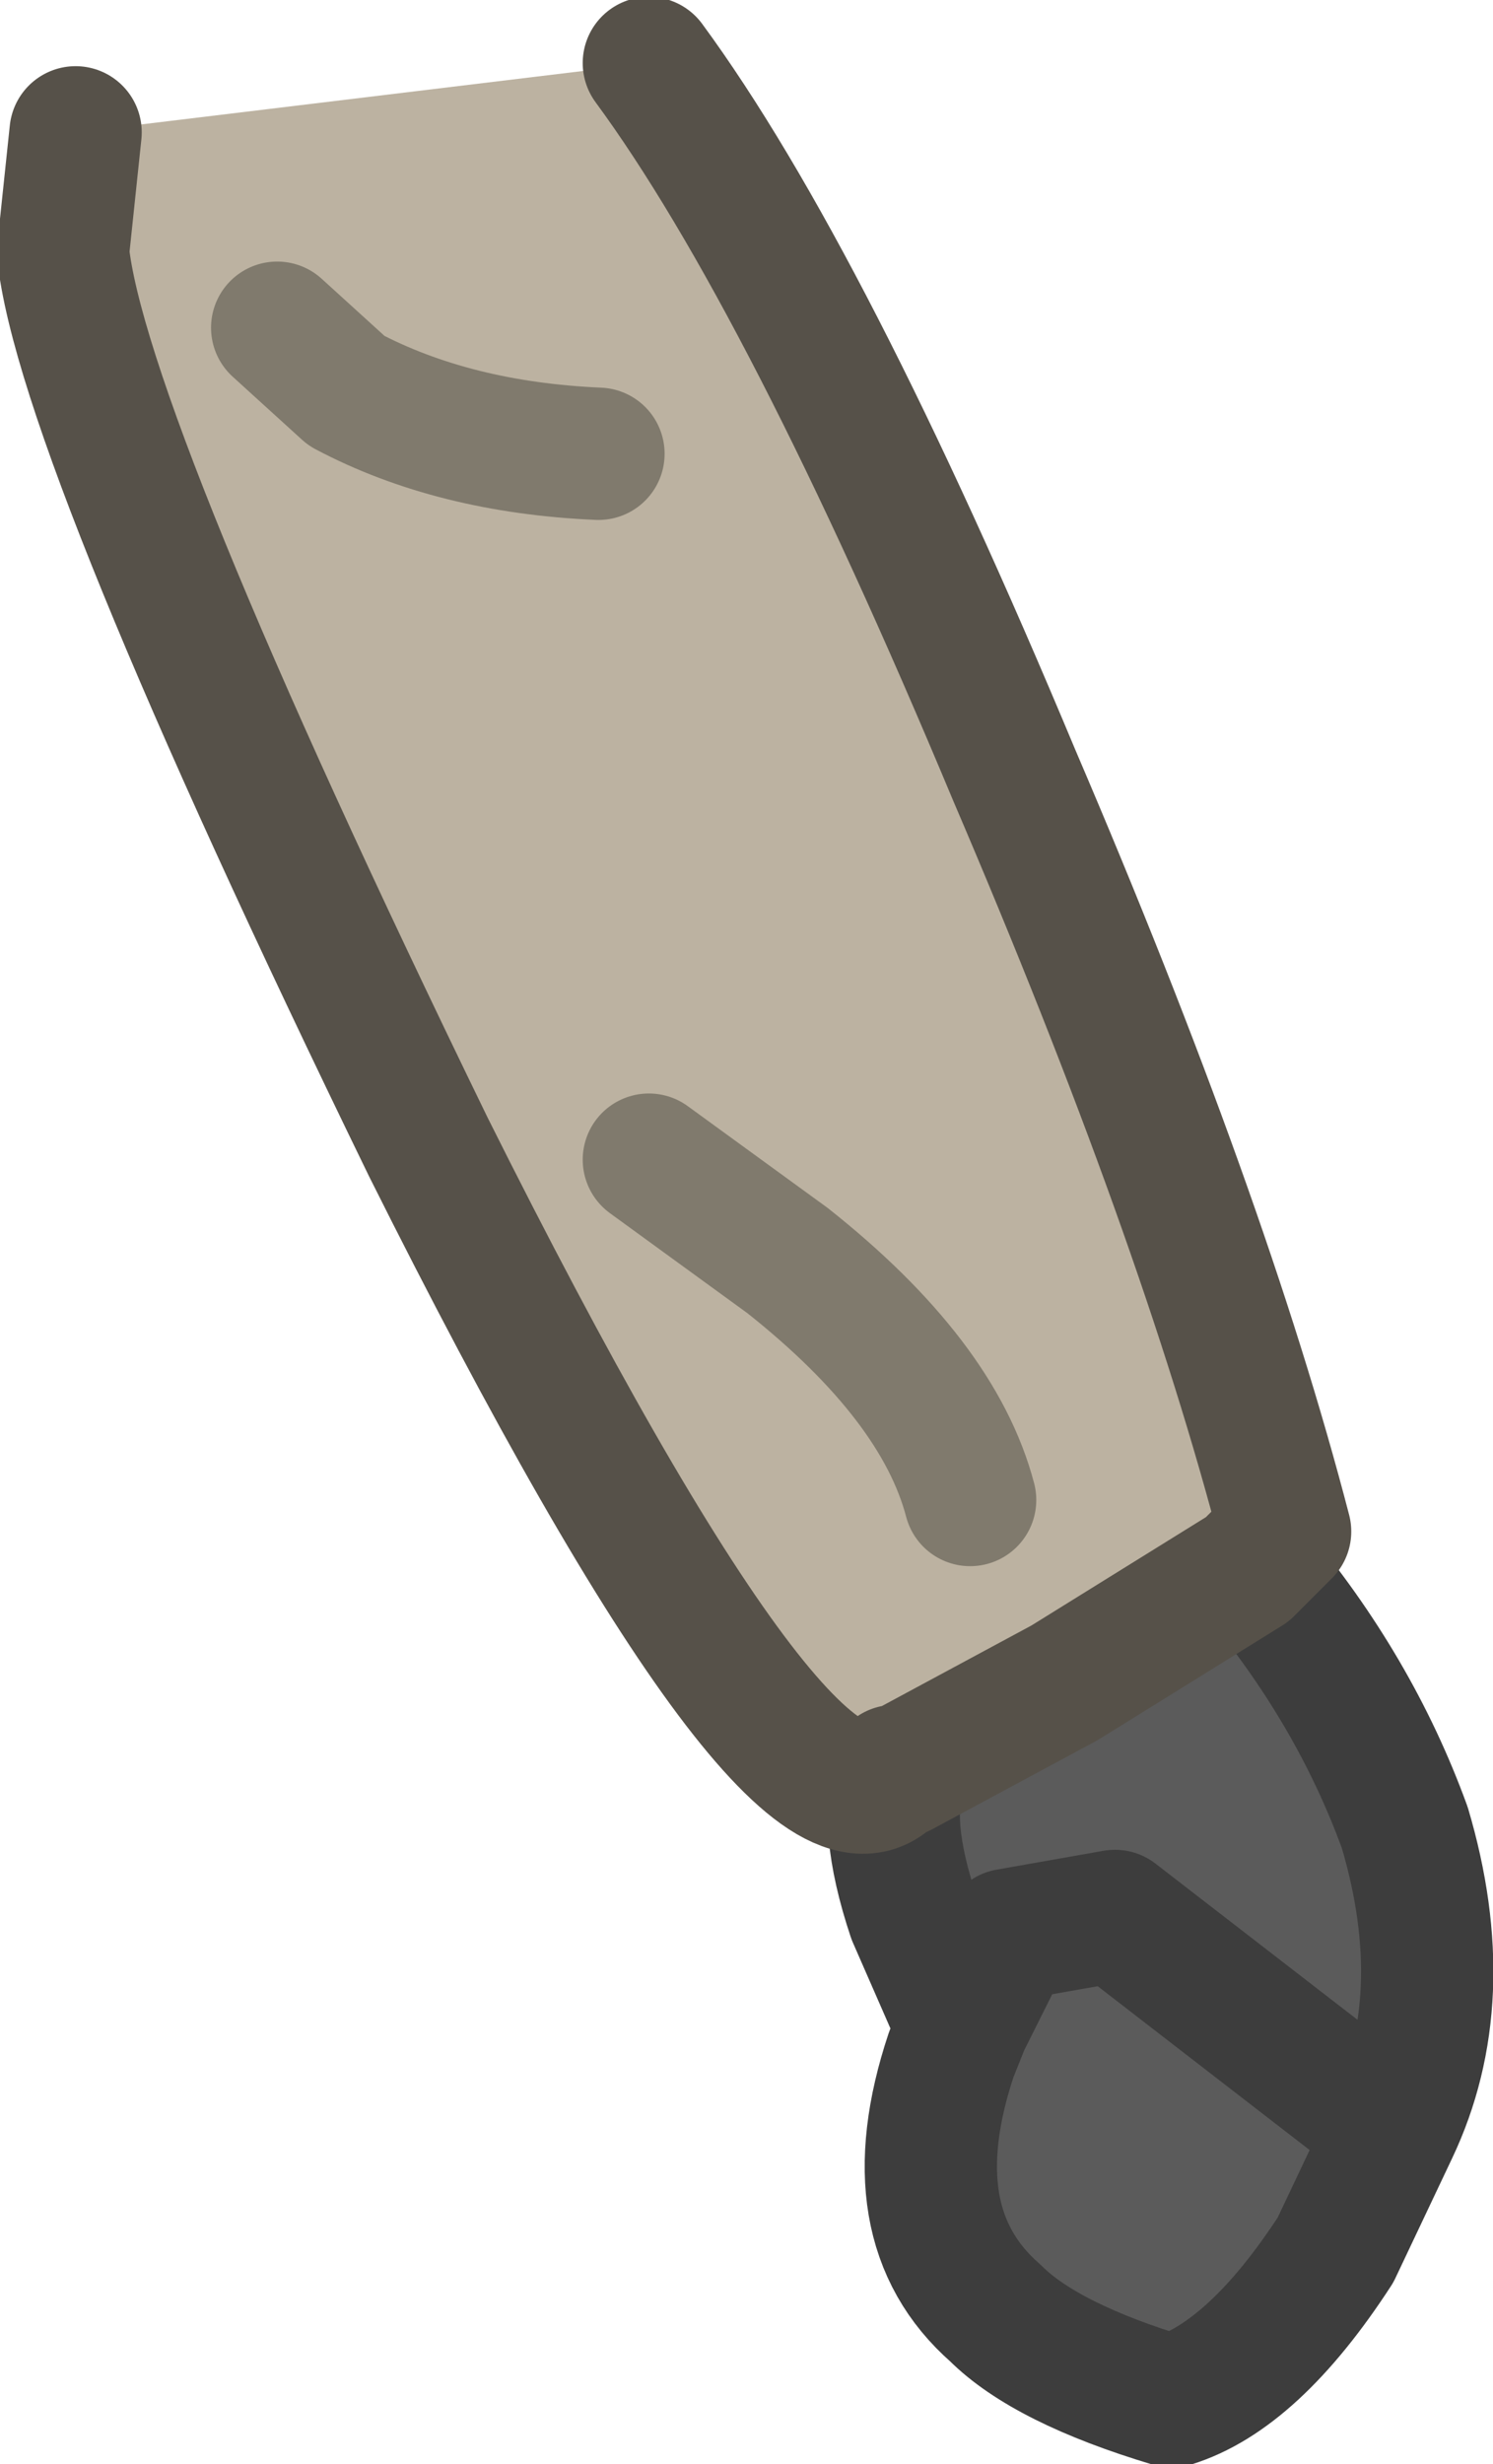 <?xml version="1.0" encoding="UTF-8" standalone="no"?>
<svg xmlns:ffdec="https://www.free-decompiler.com/flash" xmlns:xlink="http://www.w3.org/1999/xlink" ffdec:objectType="shape" height="19.55px" width="11.85px" xmlns="http://www.w3.org/2000/svg">
  <g transform="matrix(1.0, 0.0, 0.0, 1.0, 3.25, 1.25)">
    <path d="M-1.05 1.35 L-0.5 1.85 Q0.35 2.3 1.5 2.35 0.35 2.3 -0.5 1.85 L-1.05 1.35 M1.9 -0.75 Q3.15 0.95 4.8 4.9 6.3 8.4 6.95 10.9 L6.65 11.2 5.2 12.1 3.9 12.8 3.85 12.8 Q3.1 13.75 0.15 7.85 -2.6 2.2 -2.75 0.75 L-2.65 -0.2 1.9 -0.75 M1.9 7.95 L3.0 8.75 Q4.2 9.7 4.45 10.65 4.2 9.7 3.0 8.75 L1.9 7.95" fill="#bcb2a1" fill-rule="evenodd" stroke="none"/>
    <path d="M6.65 11.2 L6.7 11.2 Q7.5 12.15 7.9 13.25 8.3 14.6 7.8 15.65 L7.35 16.6 Q6.7 17.6 6.05 17.8 5.05 17.5 4.65 17.1 3.85 16.4 4.3 15.05 L4.4 14.8 4.35 14.75 4.0 13.95 Q3.75 13.2 3.9 12.8 L5.2 12.1 6.65 11.2 M7.8 15.65 L5.6 13.95 4.75 14.1 4.6 14.4 4.4 14.8 4.6 14.4 4.75 14.1 5.6 13.95 7.8 15.65" fill="#5b5b5b" fill-rule="evenodd" stroke="none"/>
    <path d="M1.5 2.35 Q0.35 2.3 -0.5 1.85 L-1.05 1.35 M4.45 10.65 Q4.2 9.7 3.0 8.75 L1.9 7.95" fill="none" stroke="#807a6d" stroke-linecap="round" stroke-linejoin="round" stroke-width="1.05"/>
    <path d="M6.65 11.2 L6.7 11.2 Q7.5 12.15 7.9 13.25 8.3 14.6 7.8 15.65 L7.35 16.6 Q6.7 17.6 6.05 17.8 5.05 17.5 4.65 17.1 3.85 16.4 4.3 15.05 L4.4 14.8 4.6 14.4 4.75 14.1 5.6 13.95 7.8 15.65 M4.35 14.75 L4.0 13.95 Q3.75 13.2 3.9 12.8" fill="none" stroke="#3d3d3d" stroke-linecap="round" stroke-linejoin="round" stroke-width="1.05"/>
    <path d="M1.9 -0.75 Q3.15 0.95 4.8 4.9 6.3 8.4 6.95 10.9 L6.65 11.2 5.2 12.1 3.9 12.8 3.85 12.8 Q3.1 13.75 0.15 7.85 -2.6 2.2 -2.75 0.75 L-2.65 -0.2" fill="none" stroke="#565149" stroke-linecap="round" stroke-linejoin="round" stroke-width="1.05"/>
  </g>
</svg>
